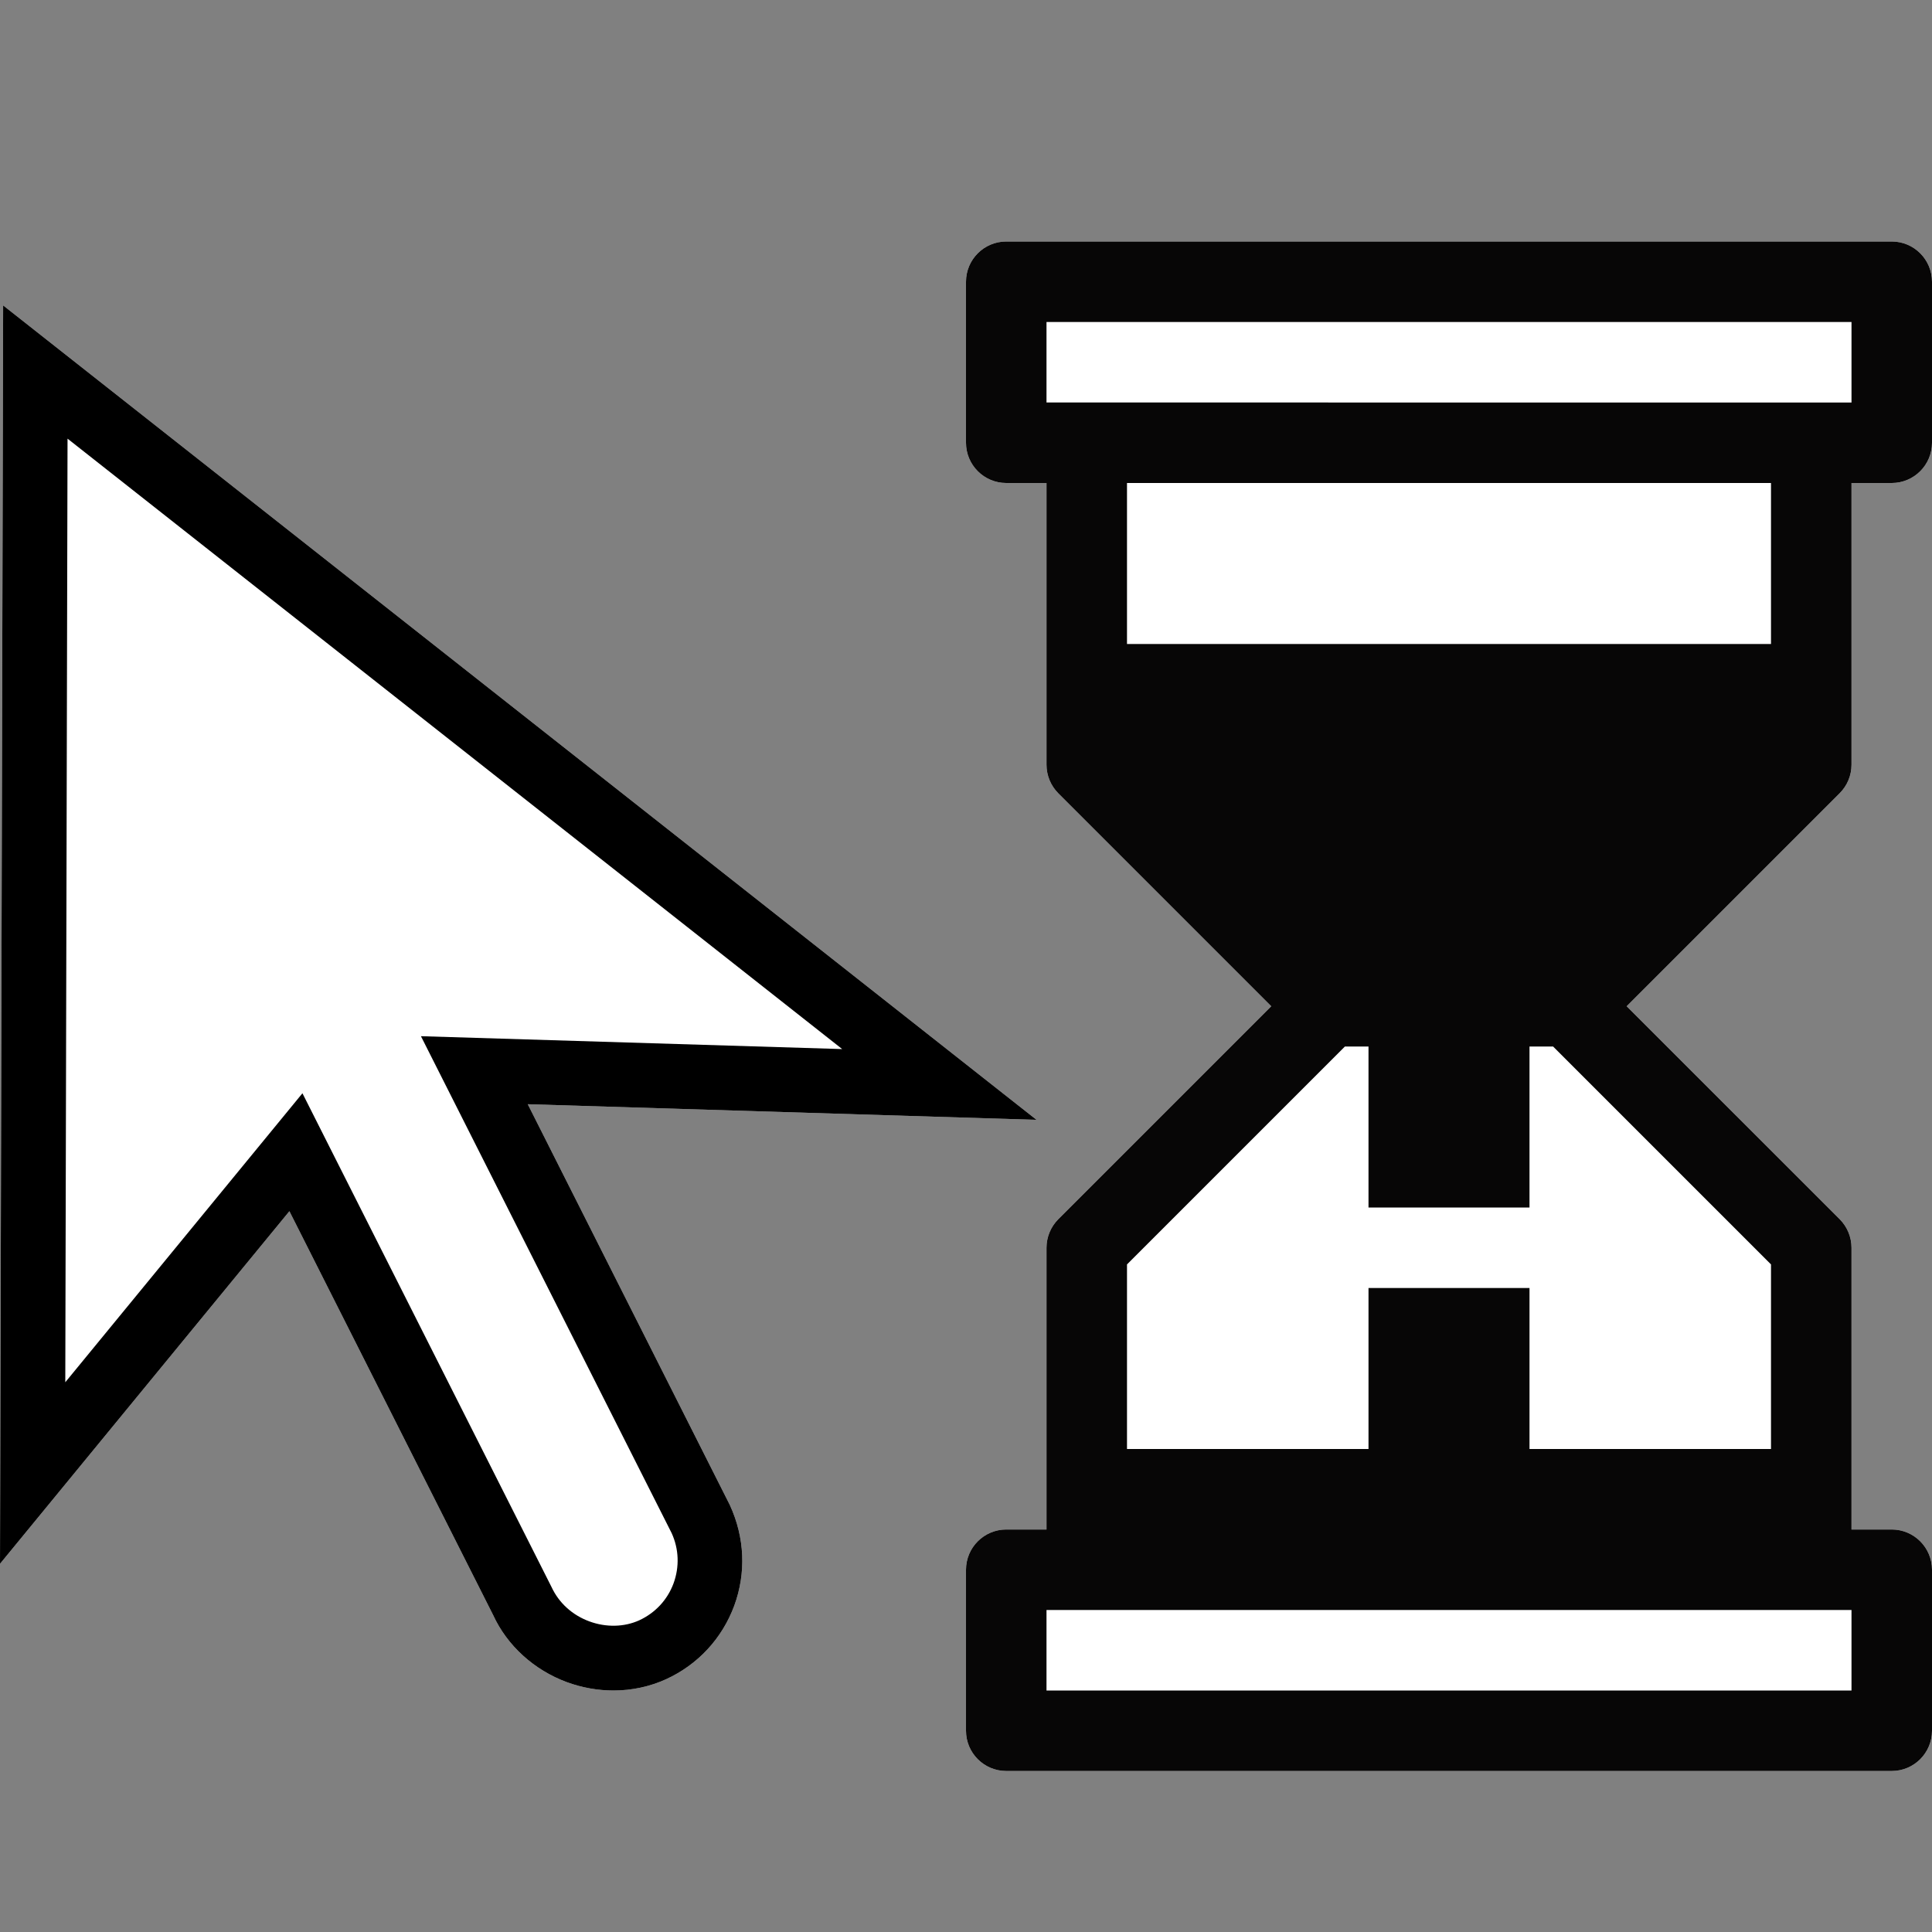<?xml version="1.0" encoding="utf-8"?>
<!-- Generator: Adobe Illustrator 19.1.0, SVG Export Plug-In . SVG Version: 6.00 Build 0)  -->
<svg version="1.1" xmlns="http://www.w3.org/2000/svg" xmlns:xlink="http://www.w3.org/1999/xlink" x="0px" y="0px" width="24px"
	 height="24px" viewBox="0 0 24 24" enable-background="new 0 0 24 24" xml:space="preserve">
<rect x="0" y="0" width="24" height="24" fill="#808080" stroke="none"/>
<symbol  id="Padding_guide" viewBox="-12 -12 24 24">
	<path opacity="0.3" fill-rule="evenodd" clip-rule="evenodd" fill="#E30613" d="M-12,12v-24h24v24H-12z M9-9H-9V9H9V-9z"/>
</symbol>
<g id="Icon">
	<g>
		<path fill="#FFFFFF" d="M23,9.5V6h0.5C23.776,6,24,5.776,24,5.5v-2C24,3.224,23.776,3,23.5,3h-11C12.224,3,12,3.224,12,3.5v2
			C12,5.776,12.224,6,12.5,6H13v3.5c0,0.133,0.053,0.26,0.146,0.354l2.646,2.646l-2.646,2.646C13.053,15.24,13,15.367,13,15.5V19
			h-0.5c-0.276,0-0.5,0.224-0.5,0.5v2c0,0.276,0.224,0.5,0.5,0.5h11c0.276,0,0.5-0.224,0.5-0.5v-2c0-0.276-0.224-0.5-0.5-0.5H23
			v-3.5c0-0.133-0.053-0.26-0.146-0.354L20.207,12.5l2.646-2.646C22.947,9.76,23,9.633,23,9.5z"/>
		<path fill="#070606" d="M23,9.5V6h0.5C23.776,6,24,5.776,24,5.5v-2C24,3.224,23.776,3,23.5,3h-11C12.224,3,12,3.224,12,3.5v2
			C12,5.776,12.224,6,12.5,6H13v3.5c0,0.133,0.053,0.26,0.146,0.354l2.646,2.646l-2.646,2.646C13.053,15.24,13,15.367,13,15.5V19
			h-0.5c-0.276,0-0.5,0.224-0.5,0.5v2c0,0.276,0.224,0.5,0.5,0.5h11c0.276,0,0.5-0.224,0.5-0.5v-2c0-0.276-0.224-0.5-0.5-0.5H23
			v-3.5c0-0.133-0.053-0.26-0.146-0.354L20.207,12.5l2.646-2.646C22.947,9.76,23,9.633,23,9.5z M23,20v1H13v-1h0.5h9H23z M22,15.707
			V18h-3v-2h-2v2h-3v-2.293L16.707,13H17v2h2v-2h0.293L22,15.707z M22,8h-8V6h8V8z M13.5,5H13V4h10v1h-0.5H13.5z"/>
		<path fill="#FFFFFF" d="M7.621,21c-0.195,0-0.392-0.035-0.58-0.104c-0.408-0.151-0.741-0.454-0.915-0.833l-2.531-5.017L0,19.426
			L0.039,3.794l12.837,10.117l-6.32-0.194l2.51,4.978c0.187,0.406,0.204,0.846,0.055,1.252c-0.151,0.407-0.451,0.731-0.845,0.912
			C8.073,20.952,7.848,21,7.621,21z"/>
		<path d="M7.621,21c-0.195,0-0.392-0.035-0.58-0.104c-0.408-0.151-0.741-0.454-0.915-0.833l-2.531-5.017L0,19.426L0.039,3.794
			l12.837,10.117l-6.32-0.194l2.51,4.978c0.187,0.406,0.204,0.846,0.055,1.252c-0.151,0.407-0.451,0.731-0.845,0.912
			C8.073,20.952,7.848,21,7.621,21z M3.757,13.581l3.094,6.133c0.092,0.199,0.26,0.35,0.469,0.427
			c0.208,0.077,0.434,0.072,0.621-0.013c0.199-0.092,0.35-0.254,0.426-0.459c0.075-0.205,0.067-0.427-0.024-0.625l-3.114-6.172
			l5.233,0.16L0.839,5.449L0.811,17.171L3.757,13.581z"/>
	</g>
</g>
<g id="padding" display="none">
	<g display="inline">
		
			<use xlink:href="#Padding_guide"  width="24" height="24" x="-12" y="-12" transform="matrix(1 0 0 -1 12 12.009)" overflow="visible"/>
	</g>
</g>
<g id="lable_name" display="none">
	<g id="Layer_4" display="inline">
	</g>
</g>
</svg>
